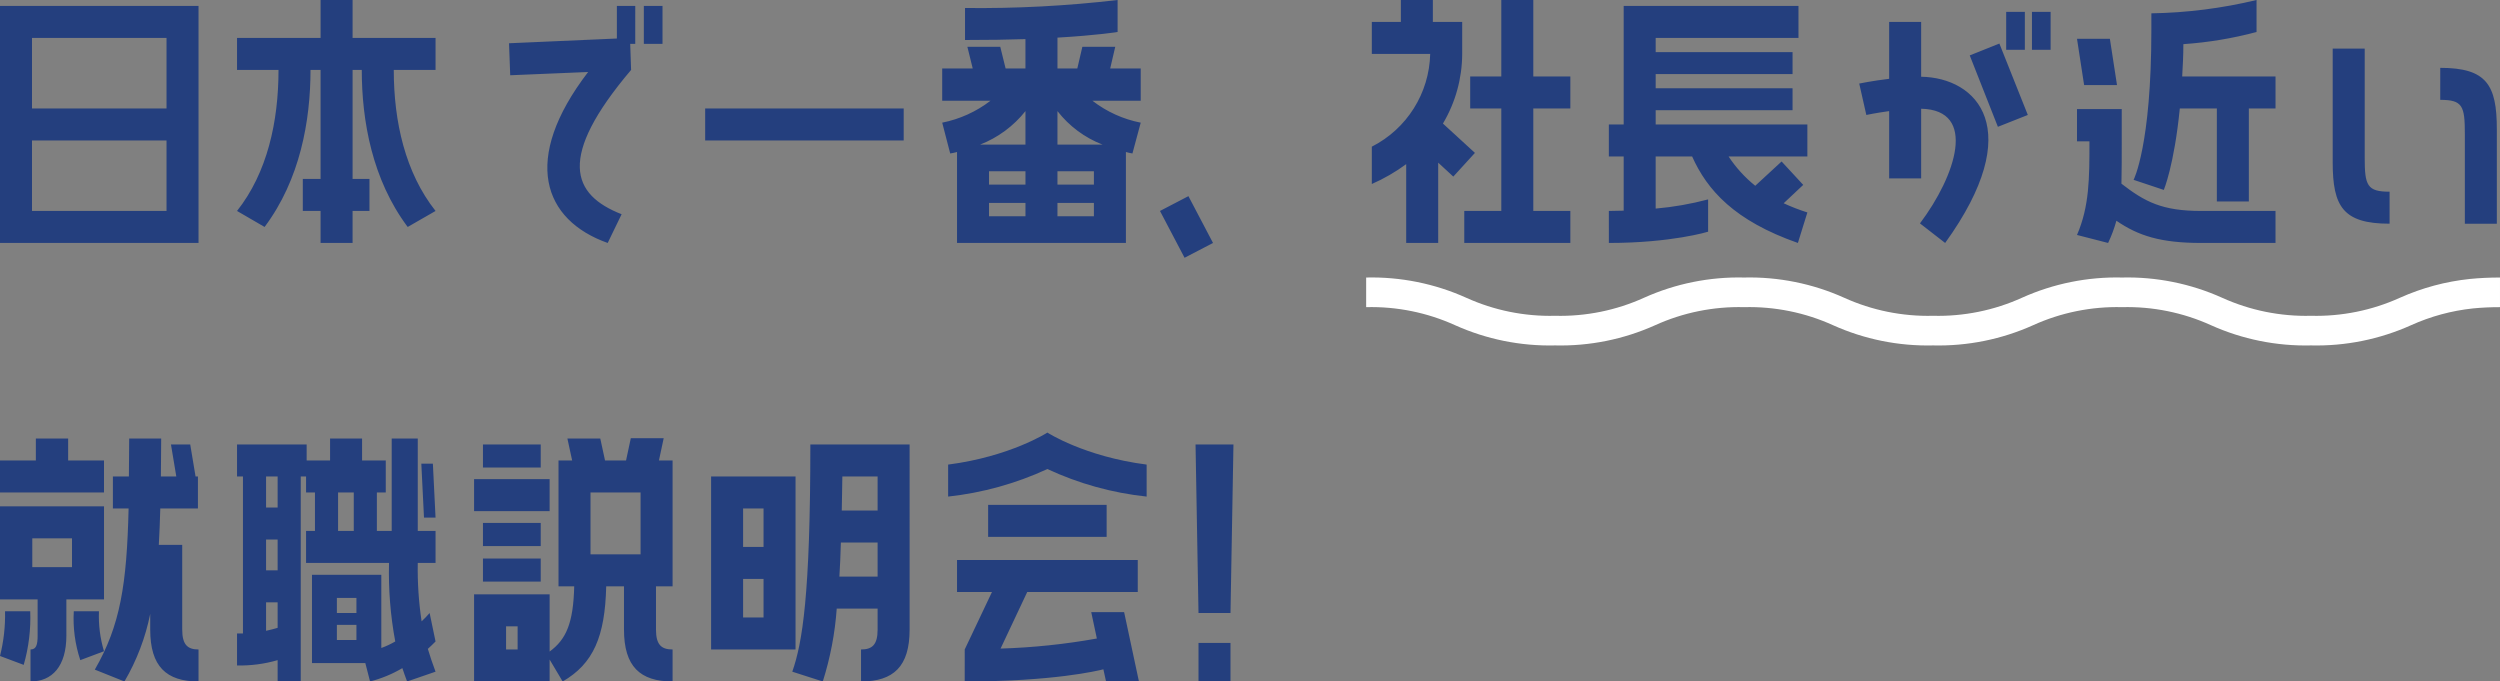 <?xml version="1.0" encoding="utf-8"?>
<!-- Generator: Adobe Illustrator 15.0.0, SVG Export Plug-In . SVG Version: 6.00 Build 0)  -->
<!DOCTYPE svg PUBLIC "-//W3C//DTD SVG 1.1//EN" "http://www.w3.org/Graphics/SVG/1.1/DTD/svg11.dtd">
<svg version="1.1" id="レイヤー_1" xmlns="http://www.w3.org/2000/svg" xmlns:xlink="http://www.w3.org/1999/xlink" x="0px"
	 y="0px" width="421.883px" height="115px" viewBox="0 0 421.883 115" enable-background="new 0 0 421.883 115"
	 xml:space="preserve">
<rect x="0" y="0" width="421.883" height="115" fill="#808080" stroke="none"/>
<path id="パス_46526" fill="#243F7E" d="M33.5,41V1H0v40H33.5z M28.1,6.4v11.9H5.4V6.4H28.1z M28.1,23.7v11.9H5.4V23.7H28.1z
	 M54.1,0v6.4H40v5.4h7c0,8.75-1.9,17.35-7,23.8l4.649,2.7c6-8,7.75-17.95,7.75-26.5h1.7v18.4h-3v5.4h3V41h5.4v-5.4h2.85v-5.4H59.5
	V11.8h1.55c0,8.55,1.75,18.5,7.75,26.5l4.7-2.7c-5.101-6.45-7.05-15.05-7.05-23.8h7.05V6.4h-14V0H54.1z M85.9,7.3l0.2,5.4
	l13.15-0.55c-11.351,14.8-7.55,25,3.3,28.85l2.35-4.85C96.45,32.85,94,26.55,106.5,11.8l-0.15-4.4h0.851V1H104.1v5.5L85.9,7.3z
	 M108.65,1v6.4h3.15V1H108.65z M152.5,23.7v-5.4H119v5.4H152.5z M182.65,7.9l-0.85,3.65h-3.35v-5.2c6.8-0.4,10.149-0.95,10.149-0.95
	V0c-8.546,0.999-17.146,1.45-25.75,1.35v5.4c3.8,0,7.2-0.05,10.2-0.15v4.95h-3.35l-0.9-3.65h-5.55l0.899,3.65H159V17h8.149
	c-2.396,1.842-5.186,3.108-8.149,3.7l1.35,5.2c0.389-0.059,0.772-0.143,1.15-0.25V41H190V25.65c0.36,0.107,0.729,0.19,1.1,0.25
	l1.4-5.2c-2.969-0.581-5.759-1.848-8.15-3.7h8.15v-5.45h-5.15L188.2,7.9H182.65z M165.4,24.4c3.004-1.175,5.644-3.125,7.65-5.65
	v5.65H165.4z M178.45,24.4v-5.65c1.975,2.536,4.602,4.489,7.6,5.65H178.45z M166.9,31.15V28.9h6.15v2.25H166.9z M178.45,31.15V28.9
	h6.149v2.25H178.45z M166.9,36.5v-2.25h6.15v2.25H166.9z M178.45,36.5v-2.25h6.149v2.25H178.45z M199.9,43.5L204.7,41l-4.15-7.9
	l-4.8,2.5L199.9,43.5z M242.7,41V27.45l2.55,2.35l3.649-4l-5.399-4.95c2.112-3.556,3.235-7.613,3.25-11.75V3.7h-4.95V0h-5.4v3.7
	H231.5v5.4h9.85c-0.151,6.632-3.936,12.645-9.85,15.65v6.3c2.051-0.9,3.995-2.023,5.8-3.35V41H242.7z M253.35,0v12.9h-5.25v5.4h5.25
	v17.3h-6.25V41H265v-5.4h-6.25V18.3H265v-5.4h-6.25V0H253.35z M302.5,18.6v-3.7H279.4v-2.4H302.5V8.8H279.4V6.4H303.5V1H274v20h-2.5
	v5.4h2.5v9.15c-0.8,0-1.65,0.05-2.5,0.05V41c10.6,0,16.75-1.9,16.75-1.9v-5.45c-2.9,0.77-5.861,1.289-8.851,1.55v-8.8h6.15
	c2.55,5.7,7.15,10.85,17.85,14.6L305,35.85c-1.365-0.431-2.701-0.948-4-1.55l3.3-3.1l-3.65-3.95l-4.449,4.1
	c-1.748-1.406-3.267-3.077-4.5-4.95H305V21H279.4v-2.4H302.5z M341.7,8.4V2h-3.15v6.4H341.7z M346.05,8.4V2h-3.15v6.4H346.05z
	 M324.2,3.7h-5.4v9.6c-2.9,0.35-5.05,0.8-5.05,0.8l1.2,5.3c0,0,1.649-0.35,3.85-0.65V30.1h5.4V18.35c9.55,0.2,5.85,11.3-0.2,19.35
	l4.25,3.3c13.85-19.2,5.399-27.9-4.05-28.05V3.7z M337.15,21.4l5.051-2L337.4,7.35l-5,2L337.15,21.4z M379.5,18.3h4.5v-5.4h-15.75
	c0.1-1.7,0.2-3.5,0.2-5.45c4.173-0.284,8.309-0.971,12.35-2.05V0c-5.816,1.4-11.769,2.155-17.75,2.25v2.8c0,19.55-3,25.3-3,25.3
	l5.1,1.7c0,0,1.75-4.15,2.7-13.75h6.25V34h5.4V18.3z M356.05,6.55h-5.55l1.2,7.8h5.55L356.05,6.55z M355.75,41
	c0.575-1.207,1.044-2.461,1.399-3.75c3.7,2.55,7.5,3.75,14.301,3.75H384v-5.4h-12.55c-6.601,0-9.5-1.55-13.45-4.6
	c0.05-2.15,0.05-4.5,0.05-7.15V18.4h-7.55v5.45h2.1c0,6.2,0,10.95-2.1,15.8L355.75,41z M399.05,8.2h-5.4v19.2
	c0,7.45,1.75,10.35,9.601,10.35v-5.4c-3.8,0-4.2-1.05-4.2-5.75V8.2z M411.8,16.85c3.75,0,4.15,1,4.15,5.7v15.2h5.399V21.8
	c0-7.5-1.75-10.35-9.55-10.35V16.85z M6.05,77.7H0V83.1h17.55V77.7H11.5V74H6.05V77.7z M30.75,91.95H26.8C26.9,90,27,88,27.05,85.8
	h6.35V80.4H33L32.1,75h-3.25l0.9,5.4H27.15c0-2,0.051-4.15,0.051-6.4h-5.4c0,2.3-0.05,4.4-0.05,6.4h-2.7V85.8h2.65
	C21.4,98.65,20.3,105.55,16,113l5,2c2.07-3.533,3.54-7.386,4.35-11.4v2.65c0,6.2,2.7,8.75,8.15,8.75v-5.4
	c-1.8,0-2.75-0.75-2.75-3.35V91.95z M6.35,101.15v6.1c0,1.6-0.25,2.35-1.2,2.35v5.4c3.65,0,6.051-2.55,6.051-7.75v-6.1h6.35v-15.7H0
	v15.7H6.35z M12.15,90.85V95.7H5.45V90.85H12.15z M4,112.2c0.847-2.938,1.219-5.994,1.1-9.05H0.85
	c0.061,2.543-0.226,5.083-0.85,7.55L4,112.2z M17.55,109.9c-0.656-2.188-0.943-4.469-0.85-6.75h-4.25
	c-0.156,2.795,0.217,5.594,1.1,8.25L17.55,109.9z M66.1,74v15.6h-2.5v-6.5h1.5V77.7h-4V74H55.7v3.7h-3.95V75H40v5.4h1v26.5h-1v5.399
	c2.315,0.052,4.626-0.252,6.85-0.899v3.6h3.9V80.4h0.899V83.1h1.5v6.5h-1.5V95h14c-0.115,4.441,0.237,8.883,1.051,13.25
	c-0.749,0.438-1.535,0.805-2.351,1.1V97h-11.7v14.9h9l0.801,3.1c1.913-0.488,3.748-1.246,5.449-2.25c0.25,0.7,0.5,1.5,0.801,2.25
	l4.8-1.65c-0.5-1.35-0.95-2.649-1.3-3.85c0.449-0.4,0.85-0.8,1.3-1.25l-1-4.8c-0.425,0.49-0.876,0.958-1.351,1.399
	c-0.491-3.259-0.709-6.554-0.649-9.85h3v-5.4h-3V74H66.1z M71.55,87.35h1.95l-0.45-9.1H71.1L71.55,87.35z M44.9,85.65V80.4h1.95
	v5.25H44.9z M57.05,89.6v-6.5h2.65v6.5H57.05z M44.9,96.25v-5.2h1.95v5.2H44.9z M56.85,103.45v-2.55h3.3v2.55H56.85z M46.85,105.95
	c-0.55,0.149-1.2,0.35-1.95,0.5v-4.8h1.95V105.95z M56.85,108v-2.55h3.3V108H56.85z M106.45,73.95l-0.801,3.75h-3.55l-0.8-3.7h-5.55
	l0.8,3.7h-2.3v21.25H96.9c-0.149,6.2-1.35,8.95-4.149,11v-9.65H80V115h12.75v-3.7l2.2,3.7c5.199-3,7.149-7.6,7.35-16.05h3v7.3
	c0,6.2,2.7,8.75,8.2,8.75v-5.4c-1.851,0-2.8-0.75-2.8-3.35v-7.3h2.8V77.7h-2.3l0.8-3.75H106.45z M81.5,75v3.9h9.75V75H81.5z
	 M80,80.85v5.4h12.75v-5.4H80z M99.65,93.55V83.1h8.45v10.45H99.65z M81.5,88.25v3.9h9.75v-3.9H81.5z M91.25,98.15v-3.9H81.5v3.9
	H91.25z M85.4,109.6V105.7h1.95v3.899H85.4z M138.85,115c1.265-3.993,2.054-8.121,2.351-12.3h6.899v3.55c0,2.6-0.95,3.35-2.8,3.35
	v5.4c5.5,0,8.2-2.55,8.2-8.75V75h-16.75c0,25.5-1.351,33.5-3.05,38.35L138.85,115z M120,80.4V109.6h14.25V80.4H120z M148.1,80.4
	v5.75h-6.05c0.05-1.801,0.05-3.7,0.1-5.75H148.1z M125.4,92.3v-6.5h3.45v6.5H125.4z M148.1,91.55v5.75h-6.45
	c0.101-1.75,0.2-3.649,0.25-5.75H148.1z M125.4,104.2v-6.5h3.45v6.5H125.4z M193.5,78.4C183,77.05,176.75,73,176.75,73
	s-6.3,4.05-16.75,5.4V83.8c5.798-0.632,11.455-2.202,16.75-4.649c5.288,2.463,10.948,4.034,16.75,4.649V78.4z M166.75,90.6h20V85.2
	h-20V90.6z M162.8,115c14.95,0,22.4-1.8,23.4-2.05l0.449,2.05h5.551l-2.5-11.7h-5.551l0.95,4.45
	c-5.367,0.965-10.799,1.533-16.25,1.7l4.5-9.55H192v-5.4h-30.5v5.4h5.899l-4.6,9.699V115z M208.15,75h-6.399l0.5,28.45h5.399
	L208.15,75z M202.25,115h5.399v-6.5h-5.399V115z"/>
<path id="パス_46341" fill="#FFFFFF" d="M389.993,58.291c-5.813,0.138-11.582-1.028-16.885-3.412
	c-4.708-2.135-9.839-3.177-15.007-3.046c-5.168-0.13-10.298,0.911-15.006,3.046c-5.302,2.384-11.071,3.55-16.883,3.412
	c-5.812,0.138-11.581-1.028-16.883-3.412c-4.708-2.135-9.839-3.176-15.006-3.046c-5.168-0.13-10.299,0.911-15.007,3.046
	c-5.302,2.384-11.07,3.55-16.883,3.412c-5.812,0.138-11.581-1.028-16.883-3.412c-4.708-2.135-9.838-3.176-15.005-3.046v-5
	c5.812-0.138,11.581,1.028,16.883,3.412c4.708,2.135,9.838,3.176,15.006,3.046c5.168,0.13,10.298-0.911,15.006-3.046
	c5.303-2.384,11.071-3.55,16.883-3.412c5.812-0.138,11.58,1.028,16.883,3.412c4.708,2.135,9.838,3.176,15.006,3.046
	c5.168,0.13,10.298-0.911,15.006-3.046c5.302-2.384,11.071-3.55,16.883-3.412c5.813-0.138,11.581,1.028,16.883,3.412
	c4.709,2.135,9.839,3.176,15.008,3.046c5.168,0.13,10.298-0.911,15.007-3.045c3.743-1.675,7.729-2.746,11.808-3.173
	c1.687-0.165,3.381-0.245,5.076-0.24v5c-1.526-0.005-3.052,0.066-4.571,0.214c-3.607,0.384-7.131,1.34-10.437,2.833
	C401.573,57.263,395.804,58.428,389.993,58.291z"/>
</svg>
